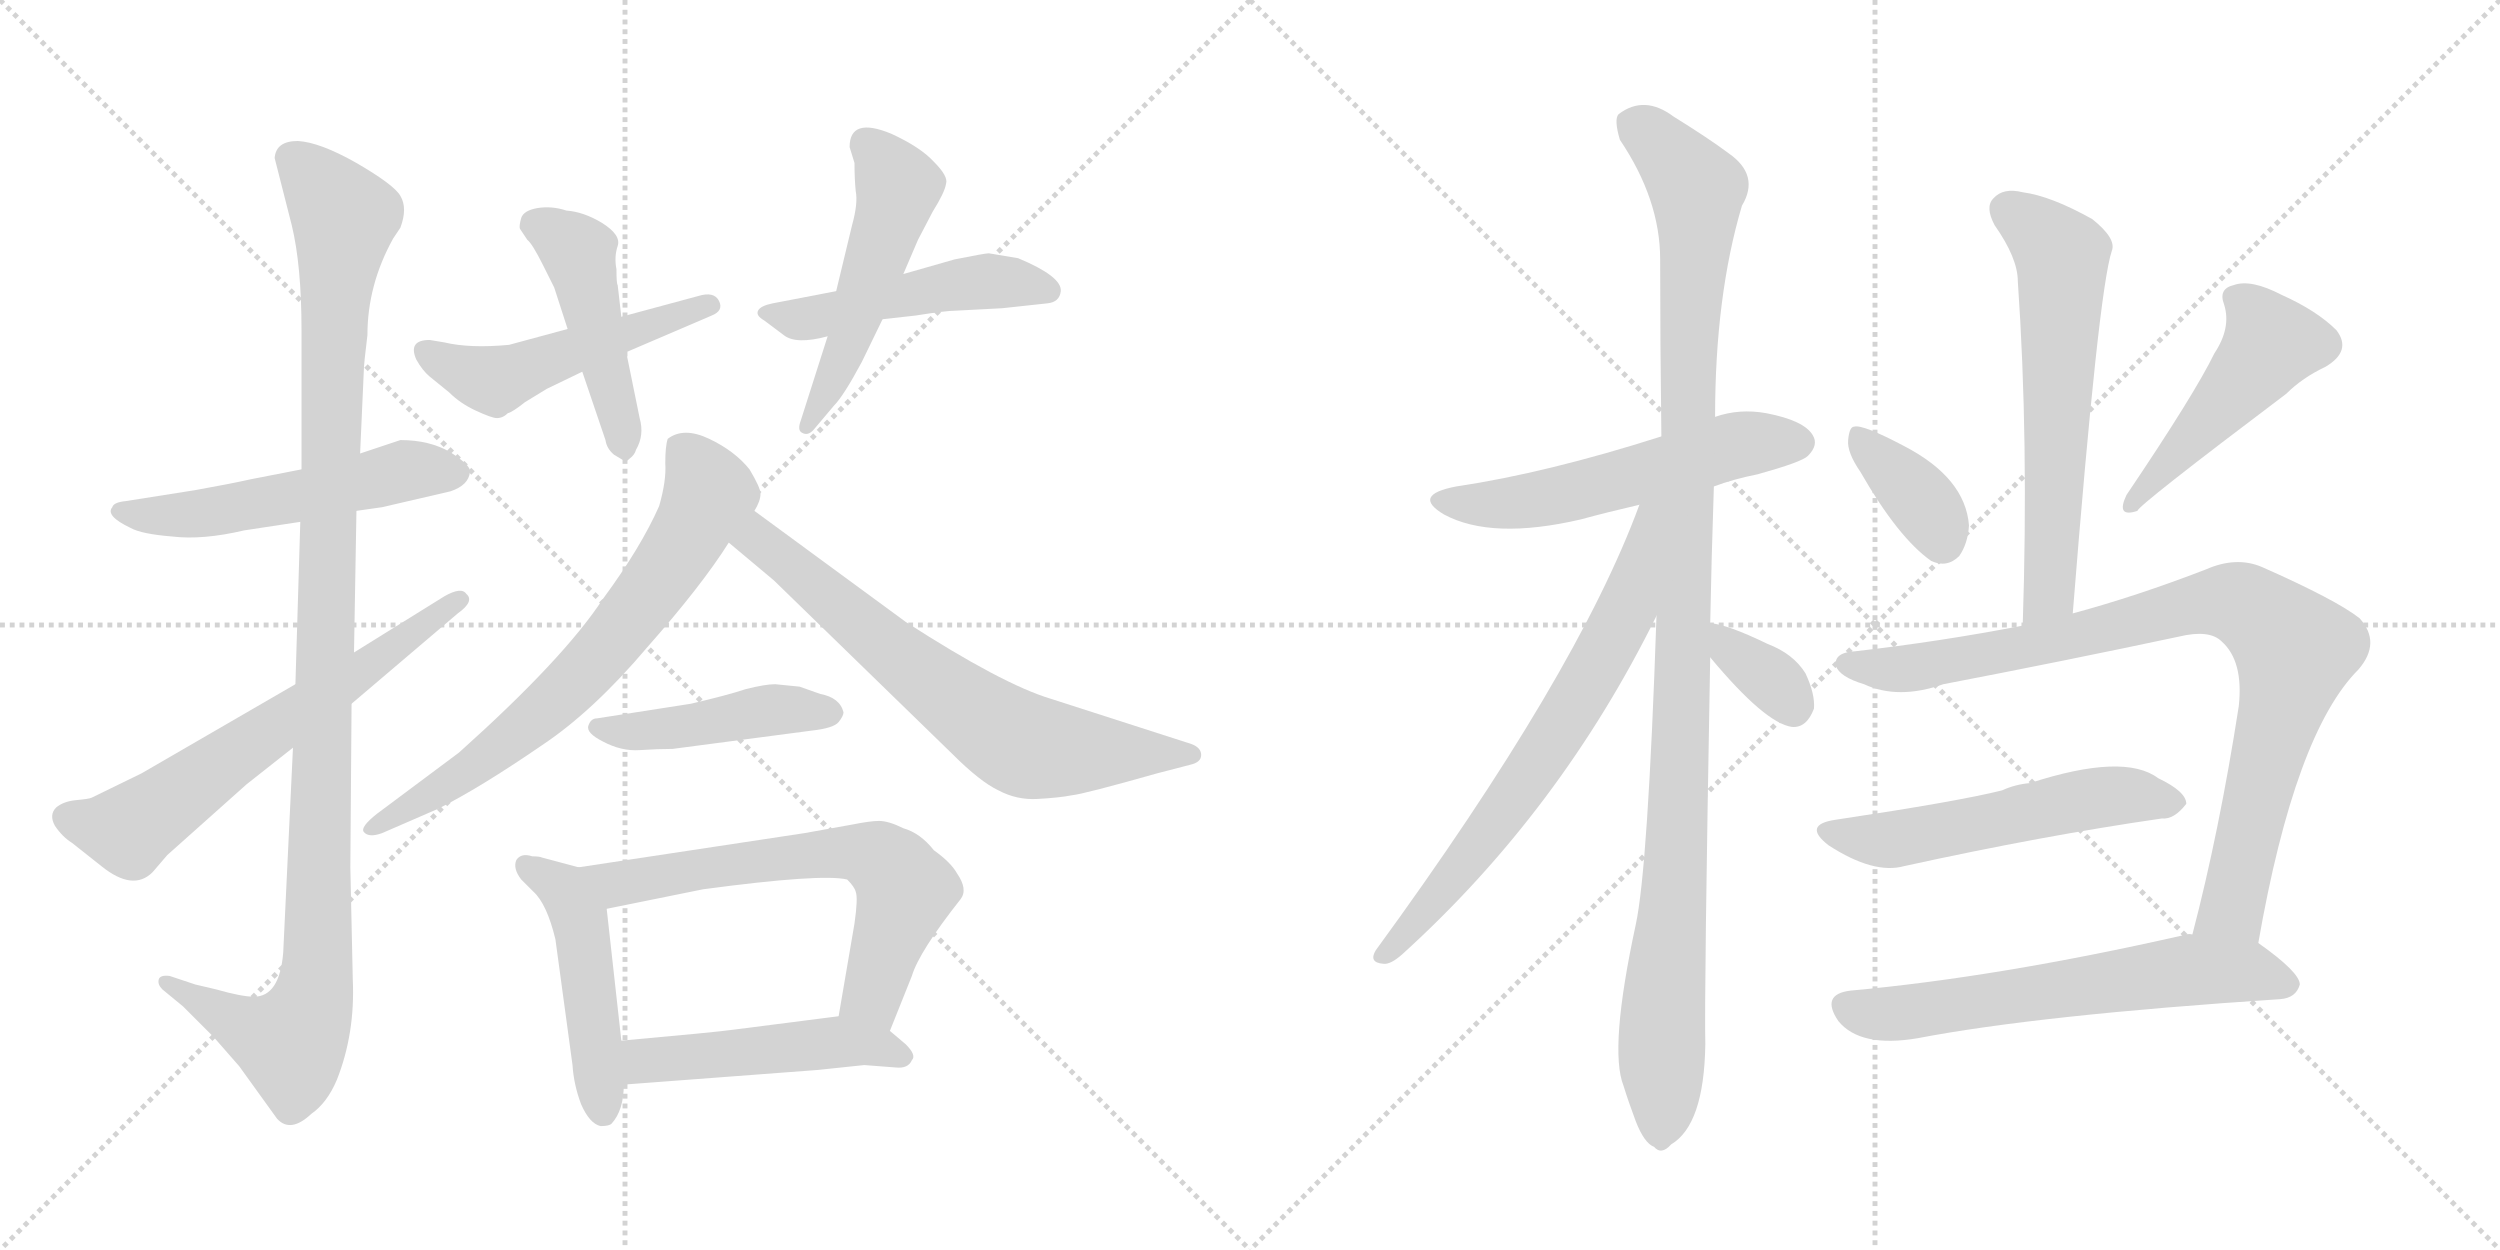 <svg version="1.1" viewBox="0 0 2048 1024" xmlns="http://www.w3.org/2000/svg">
  <g stroke="lightgray" stroke-dasharray="1,1" stroke-width="1" transform="scale(4, 4)">
    <line x1="0" y1="0" x2="256" y2="256"></line>
    <line x1="256" y1="0" x2="0" y2="256"></line>
    <line x1="128" y1="0" x2="128" y2="256"></line>
    <line x1="0" y1="128" x2="256" y2="128"></line>
    <line x1="256" y1="0" x2="512" y2="256"></line>
    <line x1="512" y1="0" x2="256" y2="256"></line>
    <line x1="384" y1="0" x2="384" y2="256"></line>
    <line x1="256" y1="128" x2="512" y2="128"></line>
  </g>
<g transform="scale(1, -1) translate(0, -850)">
   <style type="text/css">
    @keyframes keyframes0 {
      from {
       stroke: black;
       stroke-dashoffset: 535;
       stroke-width: 128;
       }
       64% {
       animation-timing-function: step-end;
       stroke: black;
       stroke-dashoffset: 0;
       stroke-width: 128;
       }
       to {
       stroke: black;
       stroke-width: 1024;
       }
       }
       #make-me-a-hanzi-animation-0 {
         animation: keyframes0 0.685s both;
         animation-delay: 0s;
         animation-timing-function: linear;
       }
    @keyframes keyframes1 {
      from {
       stroke: black;
       stroke-dashoffset: 1112;
       stroke-width: 128;
       }
       78% {
       animation-timing-function: step-end;
       stroke: black;
       stroke-dashoffset: 0;
       stroke-width: 128;
       }
       to {
       stroke: black;
       stroke-width: 1024;
       }
       }
       #make-me-a-hanzi-animation-1 {
         animation: keyframes1 1.155s both;
         animation-delay: 0.685s;
         animation-timing-function: linear;
       }
    @keyframes keyframes2 {
      from {
       stroke: black;
       stroke-dashoffset: 637;
       stroke-width: 128;
       }
       67% {
       animation-timing-function: step-end;
       stroke: black;
       stroke-dashoffset: 0;
       stroke-width: 128;
       }
       to {
       stroke: black;
       stroke-width: 1024;
       }
       }
       #make-me-a-hanzi-animation-2 {
         animation: keyframes2 0.768s both;
         animation-delay: 1.84s;
         animation-timing-function: linear;
       }
    @keyframes keyframes3 {
      from {
       stroke: black;
       stroke-dashoffset: 504;
       stroke-width: 128;
       }
       62% {
       animation-timing-function: step-end;
       stroke: black;
       stroke-dashoffset: 0;
       stroke-width: 128;
       }
       to {
       stroke: black;
       stroke-width: 1024;
       }
       }
       #make-me-a-hanzi-animation-3 {
         animation: keyframes3 0.66s both;
         animation-delay: 2.609s;
         animation-timing-function: linear;
       }
    @keyframes keyframes4 {
      from {
       stroke: black;
       stroke-dashoffset: 463;
       stroke-width: 128;
       }
       60% {
       animation-timing-function: step-end;
       stroke: black;
       stroke-dashoffset: 0;
       stroke-width: 128;
       }
       to {
       stroke: black;
       stroke-width: 1024;
       }
       }
       #make-me-a-hanzi-animation-4 {
         animation: keyframes4 0.627s both;
         animation-delay: 3.269s;
         animation-timing-function: linear;
       }
    @keyframes keyframes5 {
      from {
       stroke: black;
       stroke-dashoffset: 489;
       stroke-width: 128;
       }
       61% {
       animation-timing-function: step-end;
       stroke: black;
       stroke-dashoffset: 0;
       stroke-width: 128;
       }
       to {
       stroke: black;
       stroke-width: 1024;
       }
       }
       #make-me-a-hanzi-animation-5 {
         animation: keyframes5 0.648s both;
         animation-delay: 3.896s;
         animation-timing-function: linear;
       }
    @keyframes keyframes6 {
      from {
       stroke: black;
       stroke-dashoffset: 512;
       stroke-width: 128;
       }
       63% {
       animation-timing-function: step-end;
       stroke: black;
       stroke-dashoffset: 0;
       stroke-width: 128;
       }
       to {
       stroke: black;
       stroke-width: 1024;
       }
       }
       #make-me-a-hanzi-animation-6 {
         animation: keyframes6 0.667s both;
         animation-delay: 4.544s;
         animation-timing-function: linear;
       }
    @keyframes keyframes7 {
      from {
       stroke: black;
       stroke-dashoffset: 699;
       stroke-width: 128;
       }
       69% {
       animation-timing-function: step-end;
       stroke: black;
       stroke-dashoffset: 0;
       stroke-width: 128;
       }
       to {
       stroke: black;
       stroke-width: 1024;
       }
       }
       #make-me-a-hanzi-animation-7 {
         animation: keyframes7 0.819s both;
         animation-delay: 5.21s;
         animation-timing-function: linear;
       }
    @keyframes keyframes8 {
      from {
       stroke: black;
       stroke-dashoffset: 684;
       stroke-width: 128;
       }
       69% {
       animation-timing-function: step-end;
       stroke: black;
       stroke-dashoffset: 0;
       stroke-width: 128;
       }
       to {
       stroke: black;
       stroke-width: 1024;
       }
       }
       #make-me-a-hanzi-animation-8 {
         animation: keyframes8 0.807s both;
         animation-delay: 6.029s;
         animation-timing-function: linear;
       }
    @keyframes keyframes9 {
      from {
       stroke: black;
       stroke-dashoffset: 450;
       stroke-width: 128;
       }
       59% {
       animation-timing-function: step-end;
       stroke: black;
       stroke-dashoffset: 0;
       stroke-width: 128;
       }
       to {
       stroke: black;
       stroke-width: 1024;
       }
       }
       #make-me-a-hanzi-animation-9 {
         animation: keyframes9 0.616s both;
         animation-delay: 6.836s;
         animation-timing-function: linear;
       }
    @keyframes keyframes10 {
      from {
       stroke: black;
       stroke-dashoffset: 479;
       stroke-width: 128;
       }
       61% {
       animation-timing-function: step-end;
       stroke: black;
       stroke-dashoffset: 0;
       stroke-width: 128;
       }
       to {
       stroke: black;
       stroke-width: 1024;
       }
       }
       #make-me-a-hanzi-animation-10 {
         animation: keyframes10 0.64s both;
         animation-delay: 7.452s;
         animation-timing-function: linear;
       }
    @keyframes keyframes11 {
      from {
       stroke: black;
       stroke-dashoffset: 645;
       stroke-width: 128;
       }
       68% {
       animation-timing-function: step-end;
       stroke: black;
       stroke-dashoffset: 0;
       stroke-width: 128;
       }
       to {
       stroke: black;
       stroke-width: 1024;
       }
       }
       #make-me-a-hanzi-animation-11 {
         animation: keyframes11 0.775s both;
         animation-delay: 8.092s;
         animation-timing-function: linear;
       }
    @keyframes keyframes12 {
      from {
       stroke: black;
       stroke-dashoffset: 483;
       stroke-width: 128;
       }
       61% {
       animation-timing-function: step-end;
       stroke: black;
       stroke-dashoffset: 0;
       stroke-width: 128;
       }
       to {
       stroke: black;
       stroke-width: 1024;
       }
       }
       #make-me-a-hanzi-animation-12 {
         animation: keyframes12 0.643s both;
         animation-delay: 8.867s;
         animation-timing-function: linear;
       }
    @keyframes keyframes13 {
      from {
       stroke: black;
       stroke-dashoffset: 552;
       stroke-width: 128;
       }
       64% {
       animation-timing-function: step-end;
       stroke: black;
       stroke-dashoffset: 0;
       stroke-width: 128;
       }
       to {
       stroke: black;
       stroke-width: 1024;
       }
       }
       #make-me-a-hanzi-animation-13 {
         animation: keyframes13 0.699s both;
         animation-delay: 9.51s;
         animation-timing-function: linear;
       }
    @keyframes keyframes14 {
      from {
       stroke: black;
       stroke-dashoffset: 1102;
       stroke-width: 128;
       }
       78% {
       animation-timing-function: step-end;
       stroke: black;
       stroke-dashoffset: 0;
       stroke-width: 128;
       }
       to {
       stroke: black;
       stroke-width: 1024;
       }
       }
       #make-me-a-hanzi-animation-14 {
         animation: keyframes14 1.147s both;
         animation-delay: 10.209s;
         animation-timing-function: linear;
       }
    @keyframes keyframes15 {
      from {
       stroke: black;
       stroke-dashoffset: 690;
       stroke-width: 128;
       }
       69% {
       animation-timing-function: step-end;
       stroke: black;
       stroke-dashoffset: 0;
       stroke-width: 128;
       }
       to {
       stroke: black;
       stroke-width: 1024;
       }
       }
       #make-me-a-hanzi-animation-15 {
         animation: keyframes15 0.812s both;
         animation-delay: 11.356s;
         animation-timing-function: linear;
       }
    @keyframes keyframes16 {
      from {
       stroke: black;
       stroke-dashoffset: 347;
       stroke-width: 128;
       }
       53% {
       animation-timing-function: step-end;
       stroke: black;
       stroke-dashoffset: 0;
       stroke-width: 128;
       }
       to {
       stroke: black;
       stroke-width: 1024;
       }
       }
       #make-me-a-hanzi-animation-16 {
         animation: keyframes16 0.532s both;
         animation-delay: 12.167s;
         animation-timing-function: linear;
       }
    @keyframes keyframes17 {
      from {
       stroke: black;
       stroke-dashoffset: 616;
       stroke-width: 128;
       }
       67% {
       animation-timing-function: step-end;
       stroke: black;
       stroke-dashoffset: 0;
       stroke-width: 128;
       }
       to {
       stroke: black;
       stroke-width: 1024;
       }
       }
       #make-me-a-hanzi-animation-17 {
         animation: keyframes17 0.751s both;
         animation-delay: 12.7s;
         animation-timing-function: linear;
       }
    @keyframes keyframes18 {
      from {
       stroke: black;
       stroke-dashoffset: 367;
       stroke-width: 128;
       }
       54% {
       animation-timing-function: step-end;
       stroke: black;
       stroke-dashoffset: 0;
       stroke-width: 128;
       }
       to {
       stroke: black;
       stroke-width: 1024;
       }
       }
       #make-me-a-hanzi-animation-18 {
         animation: keyframes18 0.549s both;
         animation-delay: 13.451s;
         animation-timing-function: linear;
       }
    @keyframes keyframes19 {
      from {
       stroke: black;
       stroke-dashoffset: 474;
       stroke-width: 128;
       }
       61% {
       animation-timing-function: step-end;
       stroke: black;
       stroke-dashoffset: 0;
       stroke-width: 128;
       }
       to {
       stroke: black;
       stroke-width: 1024;
       }
       }
       #make-me-a-hanzi-animation-19 {
         animation: keyframes19 0.636s both;
         animation-delay: 14s;
         animation-timing-function: linear;
       }
    @keyframes keyframes20 {
      from {
       stroke: black;
       stroke-dashoffset: 888;
       stroke-width: 128;
       }
       74% {
       animation-timing-function: step-end;
       stroke: black;
       stroke-dashoffset: 0;
       stroke-width: 128;
       }
       to {
       stroke: black;
       stroke-width: 1024;
       }
       }
       #make-me-a-hanzi-animation-20 {
         animation: keyframes20 0.973s both;
         animation-delay: 14.635s;
         animation-timing-function: linear;
       }
    @keyframes keyframes21 {
      from {
       stroke: black;
       stroke-dashoffset: 542;
       stroke-width: 128;
       }
       64% {
       animation-timing-function: step-end;
       stroke: black;
       stroke-dashoffset: 0;
       stroke-width: 128;
       }
       to {
       stroke: black;
       stroke-width: 1024;
       }
       }
       #make-me-a-hanzi-animation-21 {
         animation: keyframes21 0.691s both;
         animation-delay: 15.608s;
         animation-timing-function: linear;
       }
    @keyframes keyframes22 {
      from {
       stroke: black;
       stroke-dashoffset: 623;
       stroke-width: 128;
       }
       67% {
       animation-timing-function: step-end;
       stroke: black;
       stroke-dashoffset: 0;
       stroke-width: 128;
       }
       to {
       stroke: black;
       stroke-width: 1024;
       }
       }
       #make-me-a-hanzi-animation-22 {
         animation: keyframes22 0.757s both;
         animation-delay: 16.299s;
         animation-timing-function: linear;
       }
</style>
<path d="M 292.0 431.5 L 313.0 434.5 L 369.0 447.5 Q 384.0 452.5 385.0 463.5 Q 386.0 468.5 369.0 479.5 Q 352.0 489.5 328.0 489.5 L 295.0 478.5 L 247.0 465.5 L 206.0 457.5 Q 188.0 453.5 160.0 448.5 L 103.0 439.5 Q 93.0 438.5 92.0 434.5 Q 86.0 427.5 107.0 417.5 Q 116.0 412.5 141.0 410.5 Q 166.0 407.5 200.0 415.5 L 246.0 422.5 L 292.0 431.5 Z" fill="lightgray"></path> 
<path d="M 240.0 237.5 L 232.0 69.5 Q 229.0 33.5 208.0 33.5 Q 198.0 33.5 177.0 39.5 L 160.0 43.5 L 139.0 50.5 Q 131.0 51.5 130.0 47.5 Q 129.0 43.5 133.0 39.5 L 150.0 25.5 L 175.0 0.5 L 196.0 -23.5 L 227.0 -66.5 Q 238.0 -78.5 255.0 -62.5 Q 268.0 -53.5 276.0 -34.5 Q 291.0 3.5 289.0 47.5 L 287.0 139.5 L 288.0 273.5 L 290.0 315.5 L 292.0 431.5 L 295.0 478.5 L 298.0 545.5 Q 298.0 551.5 301.0 575.5 Q 301.0 616.5 322.0 654.5 L 328.0 663.5 Q 334.0 679.5 328.0 689.5 Q 323.0 698.5 292.0 716.5 Q 262.0 733.5 244.0 734.5 Q 226.0 734.5 225.0 720.5 L 239.0 665.5 Q 247.0 632.5 247.0 579.5 L 247.0 465.5 L 246.0 422.5 L 242.0 289.5 L 240.0 237.5 Z" fill="lightgray"></path> 
<path d="M 45.0 173.5 Q 51.0 164.5 59.0 159.5 L 83.0 140.5 Q 109.0 119.5 125.0 135.5 L 137.0 149.5 L 202.0 207.5 L 240.0 237.5 L 288.0 273.5 L 375.0 347.5 Q 389.0 357.5 382.0 363.5 Q 378.0 369.5 364.0 361.5 L 290.0 315.5 L 242.0 289.5 L 116.0 216.5 L 75.0 196.5 Q 73.0 195.5 62.0 194.5 Q 52.0 193.5 46.0 188.5 Q 40.0 182.5 45.0 173.5 Z" fill="lightgray"></path> 
<path d="M 364.0 569.5 L 352.0 571.5 Q 334.0 571.5 341.0 555.5 Q 346.0 546.5 352.0 541.5 L 368.0 528.5 Q 377.0 519.5 390.0 513.5 Q 403.0 507.5 407.0 507.5 Q 412.0 507.5 416.0 511.5 Q 420.0 512.5 430.0 520.5 L 448.0 531.5 L 477.0 545.5 L 513.0 561.5 L 583.0 591.5 Q 593.0 595.5 589.0 603.5 Q 585.0 611.5 572.0 607.5 L 509.0 590.5 L 465.0 580.5 L 417.0 567.5 Q 385.0 564.5 364.0 569.5 Z" fill="lightgray"></path> 
<path d="M 477.0 545.5 L 496.0 489.5 Q 497.0 482.5 503.0 477.5 Q 511.0 472.5 512.0 472.5 Q 513.0 471.5 516.0 474.5 Q 520.0 477.5 521.0 481.5 Q 528.0 493.5 524.0 507.5 L 513.0 561.5 L 509.0 590.5 L 506.0 616.5 Q 505.0 617.5 505.0 629.5 Q 503.0 639.5 506.0 648.5 Q 509.0 657.5 493.0 667.5 Q 478.0 676.5 464.0 677.5 Q 452.0 681.5 440.0 679.5 Q 429.0 677.5 427.0 671.5 Q 425.0 664.5 426.0 662.5 L 432.0 653.5 Q 436.0 650.5 445.0 632.5 L 454.0 614.5 L 465.0 580.5 L 477.0 545.5 Z" fill="lightgray"></path> 
<path d="M 685.0 611.5 L 633.0 601.5 Q 623.0 599.5 621.0 595.5 Q 619.0 591.5 626.0 587.5 L 642.0 575.5 Q 652.0 567.5 678.0 574.5 L 723.0 588.5 L 750.0 591.5 Q 775.0 595.5 783.0 595.5 L 821.0 597.5 L 858.0 601.5 Q 868.0 602.5 869.0 611.5 Q 870.0 623.5 834.0 638.5 L 810.0 642.5 Q 807.0 642.5 782.0 637.5 L 740.0 625.5 L 685.0 611.5 Z" fill="lightgray"></path> 
<path d="M 698.0 665.5 L 685.0 611.5 L 678.0 574.5 L 656.0 505.5 Q 653.0 497.5 657.0 495.5 Q 662.0 492.5 667.0 498.5 L 683.0 517.5 Q 691.0 525.5 706.0 553.5 L 723.0 588.5 L 740.0 625.5 L 752.0 653.5 L 764.0 676.5 Q 774.0 692.5 775.0 699.5 Q 777.0 705.5 765.0 717.5 Q 754.0 729.5 730.0 740.5 Q 696.0 754.5 696.0 729.5 L 700.0 716.5 Q 700.0 703.5 701.0 693.5 Q 703.0 683.5 698.0 665.5 Z" fill="lightgray"></path> 
<path d="M 614.0 465.5 Q 602.0 480.5 581.0 490.5 Q 560.0 500.5 547.0 490.5 Q 545.0 484.5 545.0 470.5 Q 546.0 456.5 540.0 435.5 Q 525.0 401.5 494.0 359.5 Q 462.0 310.5 376.0 233.5 L 309.0 183.5 Q 295.0 172.5 298.0 168.5 Q 302.0 163.5 313.0 167.5 L 359.0 187.5 Q 393.0 204.5 444.0 239.5 Q 486.0 267.5 530.0 319.5 Q 575.0 370.5 597.0 405.5 L 618.0 431.5 Q 623.0 439.5 623.0 445.5 Q 623.0 450.5 614.0 465.5 Z" fill="lightgray"></path> 
<path d="M 597.0 405.5 L 634.0 374.5 L 780.0 232.5 Q 803.0 209.5 818.0 202.5 Q 833.0 194.5 850.0 195.5 Q 868.0 196.5 878.0 198.5 Q 888.0 199.5 948.0 216.5 L 975.0 223.5 Q 984.0 225.5 984.0 231.5 Q 984.0 237.5 976.0 240.5 L 861.0 277.5 Q 821.0 289.5 742.0 340.5 L 618.0 431.5 C 594.0 449.5 574.0 424.5 597.0 405.5 Z" fill="lightgray"></path> 
<path d="M 551.0 236.5 L 665.0 251.5 Q 683.0 253.5 687.0 258.5 Q 691.0 263.5 691.0 266.5 Q 688.0 278.5 672.0 281.5 L 655.0 287.5 L 635.0 289.5 Q 627.0 289.5 611.0 285.5 Q 596.0 280.5 566.0 273.5 L 489.0 261.5 Q 484.0 261.5 482.0 255.5 Q 480.0 249.5 494.0 242.5 Q 509.0 234.5 524.0 235.5 Q 539.0 236.5 551.0 236.5 Z" fill="lightgray"></path> 
<path d="M 474.0 139.5 L 444.0 147.5 Q 442.0 148.5 436.0 148.5 Q 427.0 151.5 423.0 145.5 Q 420.0 138.5 427.0 129.5 L 437.0 119.5 Q 448.0 109.5 455.0 80.5 L 469.0 -22.5 Q 470.0 -38.5 476.0 -54.5 Q 483.0 -70.5 492.0 -72.5 Q 499.0 -72.5 501.0 -70.5 Q 511.0 -59.5 511.0 -38.5 L 509.0 -2.5 L 497.0 105.5 C 494.0 134.5 494.0 134.5 474.0 139.5 Z" fill="lightgray"></path> 
<path d="M 698.0 174.5 L 659.0 167.5 L 474.0 139.5 C 444.0 135.5 468.0 99.5 497.0 105.5 L 576.0 121.5 Q 673.0 134.5 694.0 129.5 Q 700.0 123.5 701.0 119.5 Q 703.0 114.5 700.0 93.5 L 687.0 17.5 C 682.0 -12.5 718.0 -22.5 729.0 5.5 L 747.0 50.5 Q 753.0 70.5 787.0 113.5 Q 793.0 121.5 784.0 134.5 Q 779.0 143.5 765.0 153.5 Q 754.0 167.5 740.0 171.5 Q 728.0 177.5 720.0 177.5 Q 713.0 177.5 698.0 174.5 Z" fill="lightgray"></path> 
<path d="M 511.0 -38.5 L 670.0 -26.5 L 708.0 -22.5 L 734.0 -24.5 Q 744.0 -25.5 747.0 -18.5 Q 751.0 -14.5 742.0 -5.5 L 729.0 5.5 C 711.0 20.5 711.0 20.5 687.0 17.5 L 601.0 6.5 Q 587.0 4.5 509.0 -2.5 C 479.0 -5.5 481.0 -40.5 511.0 -38.5 Z" fill="lightgray"></path> 
<path d="M 1404.0 451.5 Q 1420.0 457.5 1440.0 461.5 Q 1476.0 471.5 1481.0 476.5 Q 1490.0 485.5 1485.0 493.5 Q 1478.0 505.5 1447.0 511.5 Q 1425.0 515.5 1405.0 508.5 L 1361.0 492.5 Q 1267.0 462.5 1193.0 451.5 Q 1156.0 444.5 1183.0 428.5 Q 1222.0 407.5 1295.0 424.5 Q 1317.0 430.5 1343.0 436.5 L 1404.0 451.5 Z" fill="lightgray"></path> 
<path d="M 1401.0 339.5 Q 1402.0 391.5 1404.0 451.5 L 1405.0 508.5 Q 1405.0 607.5 1427.0 681.5 Q 1442.0 706.5 1416.0 724.5 Q 1400.0 736.5 1371.0 754.5 Q 1347.0 772.5 1326.0 756.5 Q 1322.0 752.5 1327.0 735.5 Q 1360.0 686.5 1360.0 637.5 Q 1360.0 570.5 1361.0 492.5 L 1357.0 345.5 Q 1350.0 138.5 1340.0 92.5 Q 1318.0 -9.5 1330.0 -39.5 Q 1334.0 -52.5 1340.0 -68.5 Q 1347.0 -86.5 1355.0 -89.5 Q 1361.0 -96.5 1369.0 -87.5 Q 1396.0 -71.5 1397.0 -5.5 Q 1396.0 34.5 1401.0 311.5 L 1401.0 339.5 Z" fill="lightgray"></path> 
<path d="M 1343.0 436.5 Q 1292.0 297.5 1127.0 71.5 Q 1121.0 61.5 1133.0 60.5 Q 1139.0 59.5 1149.0 68.5 Q 1278.0 185.5 1357.0 345.5 C 1417.0 464.5 1354.0 464.5 1343.0 436.5 Z" fill="lightgray"></path> 
<path d="M 1401.0 311.5 Q 1446.0 257.5 1468.0 254.5 Q 1480.0 253.5 1486.0 269.5 Q 1487.0 281.5 1479.0 298.5 Q 1469.0 314.5 1448.0 322.5 Q 1415.0 338.5 1401.0 339.5 C 1375.0 342.5 1382.0 334.5 1401.0 311.5 Z" fill="lightgray"></path> 
<path d="M 1698.0 347.5 Q 1719.0 611.5 1730.0 644.5 Q 1734.0 654.5 1714.0 670.5 Q 1680.0 689.5 1657.0 692.5 Q 1641.0 696.5 1633.0 687.5 Q 1626.0 680.5 1634.0 665.5 Q 1653.0 638.5 1653.0 619.5 Q 1662.0 489.5 1657.0 337.5 C 1656.0 307.5 1696.0 317.5 1698.0 347.5 Z" fill="lightgray"></path> 
<path d="M 1524.0 463.5 Q 1555.0 409.5 1582.0 390.5 Q 1595.0 384.5 1605.0 394.5 Q 1612.0 404.5 1613.0 419.5 Q 1610.0 458.5 1560.0 484.5 Q 1526.0 502.5 1519.0 500.5 Q 1515.0 500.5 1514.0 489.5 Q 1513.0 479.5 1524.0 463.5 Z" fill="lightgray"></path> 
<path d="M 1814.0 560.5 Q 1798.0 527.5 1742.0 444.5 Q 1733.0 425.5 1751.0 431.5 Q 1751.0 435.5 1873.0 527.5 Q 1886.0 540.5 1905.0 549.5 Q 1927.0 562.5 1914.0 579.5 Q 1898.0 595.5 1869.0 608.5 Q 1844.0 621.5 1830.0 616.5 Q 1817.0 613.5 1822.0 600.5 Q 1828.0 581.5 1814.0 560.5 Z" fill="lightgray"></path> 
<path d="M 1850.0 77.5 Q 1880.0 249.5 1932.0 301.5 Q 1951.0 323.5 1933.0 343.5 Q 1914.0 358.5 1853.0 385.5 Q 1832.0 394.5 1807.0 383.5 Q 1750.0 361.5 1698.0 347.5 L 1657.0 337.5 Q 1590.0 324.5 1520.0 316.5 Q 1502.0 315.5 1504.0 304.5 Q 1507.0 295.5 1527.0 289.5 Q 1555.0 276.5 1592.0 289.5 Q 1691.0 308.5 1785.0 328.5 Q 1810.0 334.5 1820.0 324.5 Q 1838.0 308.5 1834.0 271.5 Q 1818.0 168.5 1796.0 84.5 C 1789.0 55.5 1845.0 47.5 1850.0 77.5 Z" fill="lightgray"></path> 
<path d="M 1504.0 178.5 Q 1476.0 174.5 1498.0 157.5 Q 1535.0 133.5 1560.0 140.5 Q 1674.0 165.5 1771.0 179.5 Q 1781.0 178.5 1791.0 191.5 Q 1791.0 201.5 1768.0 212.5 Q 1740.0 233.5 1663.0 208.5 Q 1651.0 207.5 1640.0 202.5 Q 1604.0 193.5 1504.0 178.5 Z" fill="lightgray"></path> 
<path d="M 1796.0 84.5 Q 1792.0 85.5 1787.0 83.5 Q 1637.0 49.5 1516.0 38.5 Q 1491.0 35.5 1506.0 13.5 Q 1524.0 -8.5 1571.0 -0.5 Q 1670.0 18.5 1868.0 31.5 Q 1881.0 32.5 1884.0 43.5 Q 1884.0 53.5 1850.0 77.5 L 1796.0 84.5 Z" fill="lightgray"></path> 
      <clipPath id="make-me-a-hanzi-clip-0">
      <path d="M 292.0 431.5 L 313.0 434.5 L 369.0 447.5 Q 384.0 452.5 385.0 463.5 Q 386.0 468.5 369.0 479.5 Q 352.0 489.5 328.0 489.5 L 295.0 478.5 L 247.0 465.5 L 206.0 457.5 Q 188.0 453.5 160.0 448.5 L 103.0 439.5 Q 93.0 438.5 92.0 434.5 Q 86.0 427.5 107.0 417.5 Q 116.0 412.5 141.0 410.5 Q 166.0 407.5 200.0 415.5 L 246.0 422.5 L 292.0 431.5 Z" fill="lightgray"></path>
      </clipPath>
      <path clip-path="url(#make-me-a-hanzi-clip-0)" d="M 100.0 431.5 L 160.0 428.5 L 250.0 443.5 L 334.0 465.5 L 375.0 462.5 " fill="none" id="make-me-a-hanzi-animation-0" stroke-dasharray="407 814" stroke-linecap="round"></path>

      <clipPath id="make-me-a-hanzi-clip-1">
      <path d="M 240.0 237.5 L 232.0 69.5 Q 229.0 33.5 208.0 33.5 Q 198.0 33.5 177.0 39.5 L 160.0 43.5 L 139.0 50.5 Q 131.0 51.5 130.0 47.5 Q 129.0 43.5 133.0 39.5 L 150.0 25.5 L 175.0 0.5 L 196.0 -23.5 L 227.0 -66.5 Q 238.0 -78.5 255.0 -62.5 Q 268.0 -53.5 276.0 -34.5 Q 291.0 3.5 289.0 47.5 L 287.0 139.5 L 288.0 273.5 L 290.0 315.5 L 292.0 431.5 L 295.0 478.5 L 298.0 545.5 Q 298.0 551.5 301.0 575.5 Q 301.0 616.5 322.0 654.5 L 328.0 663.5 Q 334.0 679.5 328.0 689.5 Q 323.0 698.5 292.0 716.5 Q 262.0 733.5 244.0 734.5 Q 226.0 734.5 225.0 720.5 L 239.0 665.5 Q 247.0 632.5 247.0 579.5 L 247.0 465.5 L 246.0 422.5 L 242.0 289.5 L 240.0 237.5 Z" fill="lightgray"></path>
      </clipPath>
      <path clip-path="url(#make-me-a-hanzi-clip-1)" d="M 241.0 719.5 L 282.0 671.5 L 272.0 558.5 L 258.0 39.5 L 246.0 5.5 L 235.0 -3.5 L 136.0 45.5 " fill="none" id="make-me-a-hanzi-animation-1" stroke-dasharray="984 1968" stroke-linecap="round"></path>

      <clipPath id="make-me-a-hanzi-clip-2">
      <path d="M 45.0 173.5 Q 51.0 164.5 59.0 159.5 L 83.0 140.5 Q 109.0 119.5 125.0 135.5 L 137.0 149.5 L 202.0 207.5 L 240.0 237.5 L 288.0 273.5 L 375.0 347.5 Q 389.0 357.5 382.0 363.5 Q 378.0 369.5 364.0 361.5 L 290.0 315.5 L 242.0 289.5 L 116.0 216.5 L 75.0 196.5 Q 73.0 195.5 62.0 194.5 Q 52.0 193.5 46.0 188.5 Q 40.0 182.5 45.0 173.5 Z" fill="lightgray"></path>
      </clipPath>
      <path clip-path="url(#make-me-a-hanzi-clip-2)" d="M 55.0 180.5 L 106.0 170.5 L 376.0 358.5 " fill="none" id="make-me-a-hanzi-animation-2" stroke-dasharray="509 1018" stroke-linecap="round"></path>

      <clipPath id="make-me-a-hanzi-clip-3">
      <path d="M 364.0 569.5 L 352.0 571.5 Q 334.0 571.5 341.0 555.5 Q 346.0 546.5 352.0 541.5 L 368.0 528.5 Q 377.0 519.5 390.0 513.5 Q 403.0 507.5 407.0 507.5 Q 412.0 507.5 416.0 511.5 Q 420.0 512.5 430.0 520.5 L 448.0 531.5 L 477.0 545.5 L 513.0 561.5 L 583.0 591.5 Q 593.0 595.5 589.0 603.5 Q 585.0 611.5 572.0 607.5 L 509.0 590.5 L 465.0 580.5 L 417.0 567.5 Q 385.0 564.5 364.0 569.5 Z" fill="lightgray"></path>
      </clipPath>
      <path clip-path="url(#make-me-a-hanzi-clip-3)" d="M 349.0 562.5 L 405.0 537.5 L 581.0 599.5 " fill="none" id="make-me-a-hanzi-animation-3" stroke-dasharray="376 752" stroke-linecap="round"></path>

      <clipPath id="make-me-a-hanzi-clip-4">
      <path d="M 477.0 545.5 L 496.0 489.5 Q 497.0 482.5 503.0 477.5 Q 511.0 472.5 512.0 472.5 Q 513.0 471.5 516.0 474.5 Q 520.0 477.5 521.0 481.5 Q 528.0 493.5 524.0 507.5 L 513.0 561.5 L 509.0 590.5 L 506.0 616.5 Q 505.0 617.5 505.0 629.5 Q 503.0 639.5 506.0 648.5 Q 509.0 657.5 493.0 667.5 Q 478.0 676.5 464.0 677.5 Q 452.0 681.5 440.0 679.5 Q 429.0 677.5 427.0 671.5 Q 425.0 664.5 426.0 662.5 L 432.0 653.5 Q 436.0 650.5 445.0 632.5 L 454.0 614.5 L 465.0 580.5 L 477.0 545.5 Z" fill="lightgray"></path>
      </clipPath>
      <path clip-path="url(#make-me-a-hanzi-clip-4)" d="M 440.0 665.5 L 474.0 641.5 L 511.0 480.5 " fill="none" id="make-me-a-hanzi-animation-4" stroke-dasharray="335 670" stroke-linecap="round"></path>

      <clipPath id="make-me-a-hanzi-clip-5">
      <path d="M 685.0 611.5 L 633.0 601.5 Q 623.0 599.5 621.0 595.5 Q 619.0 591.5 626.0 587.5 L 642.0 575.5 Q 652.0 567.5 678.0 574.5 L 723.0 588.5 L 750.0 591.5 Q 775.0 595.5 783.0 595.5 L 821.0 597.5 L 858.0 601.5 Q 868.0 602.5 869.0 611.5 Q 870.0 623.5 834.0 638.5 L 810.0 642.5 Q 807.0 642.5 782.0 637.5 L 740.0 625.5 L 685.0 611.5 Z" fill="lightgray"></path>
      </clipPath>
      <path clip-path="url(#make-me-a-hanzi-clip-5)" d="M 629.0 594.5 L 667.0 589.5 L 796.0 619.5 L 858.0 612.5 " fill="none" id="make-me-a-hanzi-animation-5" stroke-dasharray="361 722" stroke-linecap="round"></path>

      <clipPath id="make-me-a-hanzi-clip-6">
      <path d="M 698.0 665.5 L 685.0 611.5 L 678.0 574.5 L 656.0 505.5 Q 653.0 497.5 657.0 495.5 Q 662.0 492.5 667.0 498.5 L 683.0 517.5 Q 691.0 525.5 706.0 553.5 L 723.0 588.5 L 740.0 625.5 L 752.0 653.5 L 764.0 676.5 Q 774.0 692.5 775.0 699.5 Q 777.0 705.5 765.0 717.5 Q 754.0 729.5 730.0 740.5 Q 696.0 754.5 696.0 729.5 L 700.0 716.5 Q 700.0 703.5 701.0 693.5 Q 703.0 683.5 698.0 665.5 Z" fill="lightgray"></path>
      </clipPath>
      <path clip-path="url(#make-me-a-hanzi-clip-6)" d="M 709.0 732.5 L 736.0 697.5 L 689.0 552.5 L 661.0 500.5 " fill="none" id="make-me-a-hanzi-animation-6" stroke-dasharray="384 768" stroke-linecap="round"></path>

      <clipPath id="make-me-a-hanzi-clip-7">
      <path d="M 614.0 465.5 Q 602.0 480.5 581.0 490.5 Q 560.0 500.5 547.0 490.5 Q 545.0 484.5 545.0 470.5 Q 546.0 456.5 540.0 435.5 Q 525.0 401.5 494.0 359.5 Q 462.0 310.5 376.0 233.5 L 309.0 183.5 Q 295.0 172.5 298.0 168.5 Q 302.0 163.5 313.0 167.5 L 359.0 187.5 Q 393.0 204.5 444.0 239.5 Q 486.0 267.5 530.0 319.5 Q 575.0 370.5 597.0 405.5 L 618.0 431.5 Q 623.0 439.5 623.0 445.5 Q 623.0 450.5 614.0 465.5 Z" fill="lightgray"></path>
      </clipPath>
      <path clip-path="url(#make-me-a-hanzi-clip-7)" d="M 555.0 484.5 L 568.0 472.5 L 581.0 445.5 L 517.0 343.5 L 437.0 260.5 L 306.0 169.5 " fill="none" id="make-me-a-hanzi-animation-7" stroke-dasharray="571 1142" stroke-linecap="round"></path>

      <clipPath id="make-me-a-hanzi-clip-8">
      <path d="M 597.0 405.5 L 634.0 374.5 L 780.0 232.5 Q 803.0 209.5 818.0 202.5 Q 833.0 194.5 850.0 195.5 Q 868.0 196.5 878.0 198.5 Q 888.0 199.5 948.0 216.5 L 975.0 223.5 Q 984.0 225.5 984.0 231.5 Q 984.0 237.5 976.0 240.5 L 861.0 277.5 Q 821.0 289.5 742.0 340.5 L 618.0 431.5 C 594.0 449.5 574.0 424.5 597.0 405.5 Z" fill="lightgray"></path>
      </clipPath>
      <path clip-path="url(#make-me-a-hanzi-clip-8)" d="M 605.0 405.5 L 627.0 404.5 L 761.0 292.5 L 835.0 241.5 L 875.0 234.5 L 976.0 232.5 " fill="none" id="make-me-a-hanzi-animation-8" stroke-dasharray="556 1112" stroke-linecap="round"></path>

      <clipPath id="make-me-a-hanzi-clip-9">
      <path d="M 551.0 236.5 L 665.0 251.5 Q 683.0 253.5 687.0 258.5 Q 691.0 263.5 691.0 266.5 Q 688.0 278.5 672.0 281.5 L 655.0 287.5 L 635.0 289.5 Q 627.0 289.5 611.0 285.5 Q 596.0 280.5 566.0 273.5 L 489.0 261.5 Q 484.0 261.5 482.0 255.5 Q 480.0 249.5 494.0 242.5 Q 509.0 234.5 524.0 235.5 Q 539.0 236.5 551.0 236.5 Z" fill="lightgray"></path>
      </clipPath>
      <path clip-path="url(#make-me-a-hanzi-clip-9)" d="M 489.0 254.5 L 518.0 250.5 L 632.0 268.5 L 681.0 266.5 " fill="none" id="make-me-a-hanzi-animation-9" stroke-dasharray="322 644" stroke-linecap="round"></path>

      <clipPath id="make-me-a-hanzi-clip-10">
      <path d="M 474.0 139.5 L 444.0 147.5 Q 442.0 148.5 436.0 148.5 Q 427.0 151.5 423.0 145.5 Q 420.0 138.5 427.0 129.5 L 437.0 119.5 Q 448.0 109.5 455.0 80.5 L 469.0 -22.5 Q 470.0 -38.5 476.0 -54.5 Q 483.0 -70.5 492.0 -72.5 Q 499.0 -72.5 501.0 -70.5 Q 511.0 -59.5 511.0 -38.5 L 509.0 -2.5 L 497.0 105.5 C 494.0 134.5 494.0 134.5 474.0 139.5 Z" fill="lightgray"></path>
      </clipPath>
      <path clip-path="url(#make-me-a-hanzi-clip-10)" d="M 431.0 141.5 L 461.0 122.5 L 475.0 95.5 L 494.0 -60.5 " fill="none" id="make-me-a-hanzi-animation-10" stroke-dasharray="351 702" stroke-linecap="round"></path>

      <clipPath id="make-me-a-hanzi-clip-11">
      <path d="M 698.0 174.5 L 659.0 167.5 L 474.0 139.5 C 444.0 135.5 468.0 99.5 497.0 105.5 L 576.0 121.5 Q 673.0 134.5 694.0 129.5 Q 700.0 123.5 701.0 119.5 Q 703.0 114.5 700.0 93.5 L 687.0 17.5 C 682.0 -12.5 718.0 -22.5 729.0 5.5 L 747.0 50.5 Q 753.0 70.5 787.0 113.5 Q 793.0 121.5 784.0 134.5 Q 779.0 143.5 765.0 153.5 Q 754.0 167.5 740.0 171.5 Q 728.0 177.5 720.0 177.5 Q 713.0 177.5 698.0 174.5 Z" fill="lightgray"></path>
      </clipPath>
      <path clip-path="url(#make-me-a-hanzi-clip-11)" d="M 482.0 136.5 L 505.0 125.5 L 654.0 149.5 L 695.0 152.5 L 719.0 146.5 L 741.0 118.5 L 714.0 33.5 L 724.0 14.5 " fill="none" id="make-me-a-hanzi-animation-11" stroke-dasharray="517 1034" stroke-linecap="round"></path>

      <clipPath id="make-me-a-hanzi-clip-12">
      <path d="M 511.0 -38.5 L 670.0 -26.5 L 708.0 -22.5 L 734.0 -24.5 Q 744.0 -25.5 747.0 -18.5 Q 751.0 -14.5 742.0 -5.5 L 729.0 5.5 C 711.0 20.5 711.0 20.5 687.0 17.5 L 601.0 6.5 Q 587.0 4.5 509.0 -2.5 C 479.0 -5.5 481.0 -40.5 511.0 -38.5 Z" fill="lightgray"></path>
      </clipPath>
      <path clip-path="url(#make-me-a-hanzi-clip-12)" d="M 519.0 -32.5 L 527.0 -19.5 L 682.0 -3.5 L 737.0 -14.5 " fill="none" id="make-me-a-hanzi-animation-12" stroke-dasharray="355 710" stroke-linecap="round"></path>

      <clipPath id="make-me-a-hanzi-clip-13">
      <path d="M 1404.0 451.5 Q 1420.0 457.5 1440.0 461.5 Q 1476.0 471.5 1481.0 476.5 Q 1490.0 485.5 1485.0 493.5 Q 1478.0 505.5 1447.0 511.5 Q 1425.0 515.5 1405.0 508.5 L 1361.0 492.5 Q 1267.0 462.5 1193.0 451.5 Q 1156.0 444.5 1183.0 428.5 Q 1222.0 407.5 1295.0 424.5 Q 1317.0 430.5 1343.0 436.5 L 1404.0 451.5 Z" fill="lightgray"></path>
      </clipPath>
      <path clip-path="url(#make-me-a-hanzi-clip-13)" d="M 1185.0 441.5 L 1225.0 436.5 L 1282.0 444.5 L 1418.0 484.5 L 1474.0 487.5 " fill="none" id="make-me-a-hanzi-animation-13" stroke-dasharray="424 848" stroke-linecap="round"></path>

      <clipPath id="make-me-a-hanzi-clip-14">
      <path d="M 1401.0 339.5 Q 1402.0 391.5 1404.0 451.5 L 1405.0 508.5 Q 1405.0 607.5 1427.0 681.5 Q 1442.0 706.5 1416.0 724.5 Q 1400.0 736.5 1371.0 754.5 Q 1347.0 772.5 1326.0 756.5 Q 1322.0 752.5 1327.0 735.5 Q 1360.0 686.5 1360.0 637.5 Q 1360.0 570.5 1361.0 492.5 L 1357.0 345.5 Q 1350.0 138.5 1340.0 92.5 Q 1318.0 -9.5 1330.0 -39.5 Q 1334.0 -52.5 1340.0 -68.5 Q 1347.0 -86.5 1355.0 -89.5 Q 1361.0 -96.5 1369.0 -87.5 Q 1396.0 -71.5 1397.0 -5.5 Q 1396.0 34.5 1401.0 311.5 L 1401.0 339.5 Z" fill="lightgray"></path>
      </clipPath>
      <path clip-path="url(#make-me-a-hanzi-clip-14)" d="M 1338.0 749.5 L 1390.0 694.5 L 1379.0 271.5 L 1360.0 -75.5 " fill="none" id="make-me-a-hanzi-animation-14" stroke-dasharray="974 1948" stroke-linecap="round"></path>

      <clipPath id="make-me-a-hanzi-clip-15">
      <path d="M 1343.0 436.5 Q 1292.0 297.5 1127.0 71.5 Q 1121.0 61.5 1133.0 60.5 Q 1139.0 59.5 1149.0 68.5 Q 1278.0 185.5 1357.0 345.5 C 1417.0 464.5 1354.0 464.5 1343.0 436.5 Z" fill="lightgray"></path>
      </clipPath>
      <path clip-path="url(#make-me-a-hanzi-clip-15)" d="M 1357.0 432.5 L 1349.0 428.5 L 1332.0 348.5 L 1278.0 253.5 L 1189.0 128.5 L 1135.0 68.5 " fill="none" id="make-me-a-hanzi-animation-15" stroke-dasharray="562 1124" stroke-linecap="round"></path>

      <clipPath id="make-me-a-hanzi-clip-16">
      <path d="M 1401.0 311.5 Q 1446.0 257.5 1468.0 254.5 Q 1480.0 253.5 1486.0 269.5 Q 1487.0 281.5 1479.0 298.5 Q 1469.0 314.5 1448.0 322.5 Q 1415.0 338.5 1401.0 339.5 C 1375.0 342.5 1382.0 334.5 1401.0 311.5 Z" fill="lightgray"></path>
      </clipPath>
      <path clip-path="url(#make-me-a-hanzi-clip-16)" d="M 1404.0 332.5 L 1457.0 288.5 L 1469.0 270.5 " fill="none" id="make-me-a-hanzi-animation-16" stroke-dasharray="219 438" stroke-linecap="round"></path>

      <clipPath id="make-me-a-hanzi-clip-17">
      <path d="M 1698.0 347.5 Q 1719.0 611.5 1730.0 644.5 Q 1734.0 654.5 1714.0 670.5 Q 1680.0 689.5 1657.0 692.5 Q 1641.0 696.5 1633.0 687.5 Q 1626.0 680.5 1634.0 665.5 Q 1653.0 638.5 1653.0 619.5 Q 1662.0 489.5 1657.0 337.5 C 1656.0 307.5 1696.0 317.5 1698.0 347.5 Z" fill="lightgray"></path>
      </clipPath>
      <path clip-path="url(#make-me-a-hanzi-clip-17)" d="M 1645.0 678.5 L 1689.0 638.5 L 1680.0 365.5 L 1662.0 345.5 " fill="none" id="make-me-a-hanzi-animation-17" stroke-dasharray="488 976" stroke-linecap="round"></path>

      <clipPath id="make-me-a-hanzi-clip-18">
      <path d="M 1524.0 463.5 Q 1555.0 409.5 1582.0 390.5 Q 1595.0 384.5 1605.0 394.5 Q 1612.0 404.5 1613.0 419.5 Q 1610.0 458.5 1560.0 484.5 Q 1526.0 502.5 1519.0 500.5 Q 1515.0 500.5 1514.0 489.5 Q 1513.0 479.5 1524.0 463.5 Z" fill="lightgray"></path>
      </clipPath>
      <path clip-path="url(#make-me-a-hanzi-clip-18)" d="M 1522.0 492.5 L 1566.0 449.5 L 1591.0 406.5 " fill="none" id="make-me-a-hanzi-animation-18" stroke-dasharray="239 478" stroke-linecap="round"></path>

      <clipPath id="make-me-a-hanzi-clip-19">
      <path d="M 1814.0 560.5 Q 1798.0 527.5 1742.0 444.5 Q 1733.0 425.5 1751.0 431.5 Q 1751.0 435.5 1873.0 527.5 Q 1886.0 540.5 1905.0 549.5 Q 1927.0 562.5 1914.0 579.5 Q 1898.0 595.5 1869.0 608.5 Q 1844.0 621.5 1830.0 616.5 Q 1817.0 613.5 1822.0 600.5 Q 1828.0 581.5 1814.0 560.5 Z" fill="lightgray"></path>
      </clipPath>
      <path clip-path="url(#make-me-a-hanzi-clip-19)" d="M 1831.0 606.5 L 1851.0 588.5 L 1860.0 568.5 L 1749.0 440.5 " fill="none" id="make-me-a-hanzi-animation-19" stroke-dasharray="346 692" stroke-linecap="round"></path>

      <clipPath id="make-me-a-hanzi-clip-20">
      <path d="M 1850.0 77.5 Q 1880.0 249.5 1932.0 301.5 Q 1951.0 323.5 1933.0 343.5 Q 1914.0 358.5 1853.0 385.5 Q 1832.0 394.5 1807.0 383.5 Q 1750.0 361.5 1698.0 347.5 L 1657.0 337.5 Q 1590.0 324.5 1520.0 316.5 Q 1502.0 315.5 1504.0 304.5 Q 1507.0 295.5 1527.0 289.5 Q 1555.0 276.5 1592.0 289.5 Q 1691.0 308.5 1785.0 328.5 Q 1810.0 334.5 1820.0 324.5 Q 1838.0 308.5 1834.0 271.5 Q 1818.0 168.5 1796.0 84.5 C 1789.0 55.5 1845.0 47.5 1850.0 77.5 Z" fill="lightgray"></path>
      </clipPath>
      <path clip-path="url(#make-me-a-hanzi-clip-20)" d="M 1514.0 305.5 L 1580.0 304.5 L 1809.0 356.5 L 1848.0 348.5 L 1880.0 317.5 L 1829.0 106.5 L 1804.0 90.5 " fill="none" id="make-me-a-hanzi-animation-20" stroke-dasharray="760 1520" stroke-linecap="round"></path>

      <clipPath id="make-me-a-hanzi-clip-21">
      <path d="M 1504.0 178.5 Q 1476.0 174.5 1498.0 157.5 Q 1535.0 133.5 1560.0 140.5 Q 1674.0 165.5 1771.0 179.5 Q 1781.0 178.5 1791.0 191.5 Q 1791.0 201.5 1768.0 212.5 Q 1740.0 233.5 1663.0 208.5 Q 1651.0 207.5 1640.0 202.5 Q 1604.0 193.5 1504.0 178.5 Z" fill="lightgray"></path>
      </clipPath>
      <path clip-path="url(#make-me-a-hanzi-clip-21)" d="M 1499.0 168.5 L 1546.0 161.5 L 1715.0 196.5 L 1781.0 192.5 " fill="none" id="make-me-a-hanzi-animation-21" stroke-dasharray="414 828" stroke-linecap="round"></path>

      <clipPath id="make-me-a-hanzi-clip-22">
      <path d="M 1796.0 84.5 Q 1792.0 85.5 1787.0 83.5 Q 1637.0 49.5 1516.0 38.5 Q 1491.0 35.5 1506.0 13.5 Q 1524.0 -8.5 1571.0 -0.5 Q 1670.0 18.5 1868.0 31.5 Q 1881.0 32.5 1884.0 43.5 Q 1884.0 53.5 1850.0 77.5 L 1796.0 84.5 Z" fill="lightgray"></path>
      </clipPath>
      <path clip-path="url(#make-me-a-hanzi-clip-22)" d="M 1513.0 25.5 L 1560.0 19.5 L 1799.0 55.5 L 1840.0 54.5 L 1875.0 43.5 " fill="none" id="make-me-a-hanzi-animation-22" stroke-dasharray="495 990" stroke-linecap="round"></path>

</g>
</svg>
